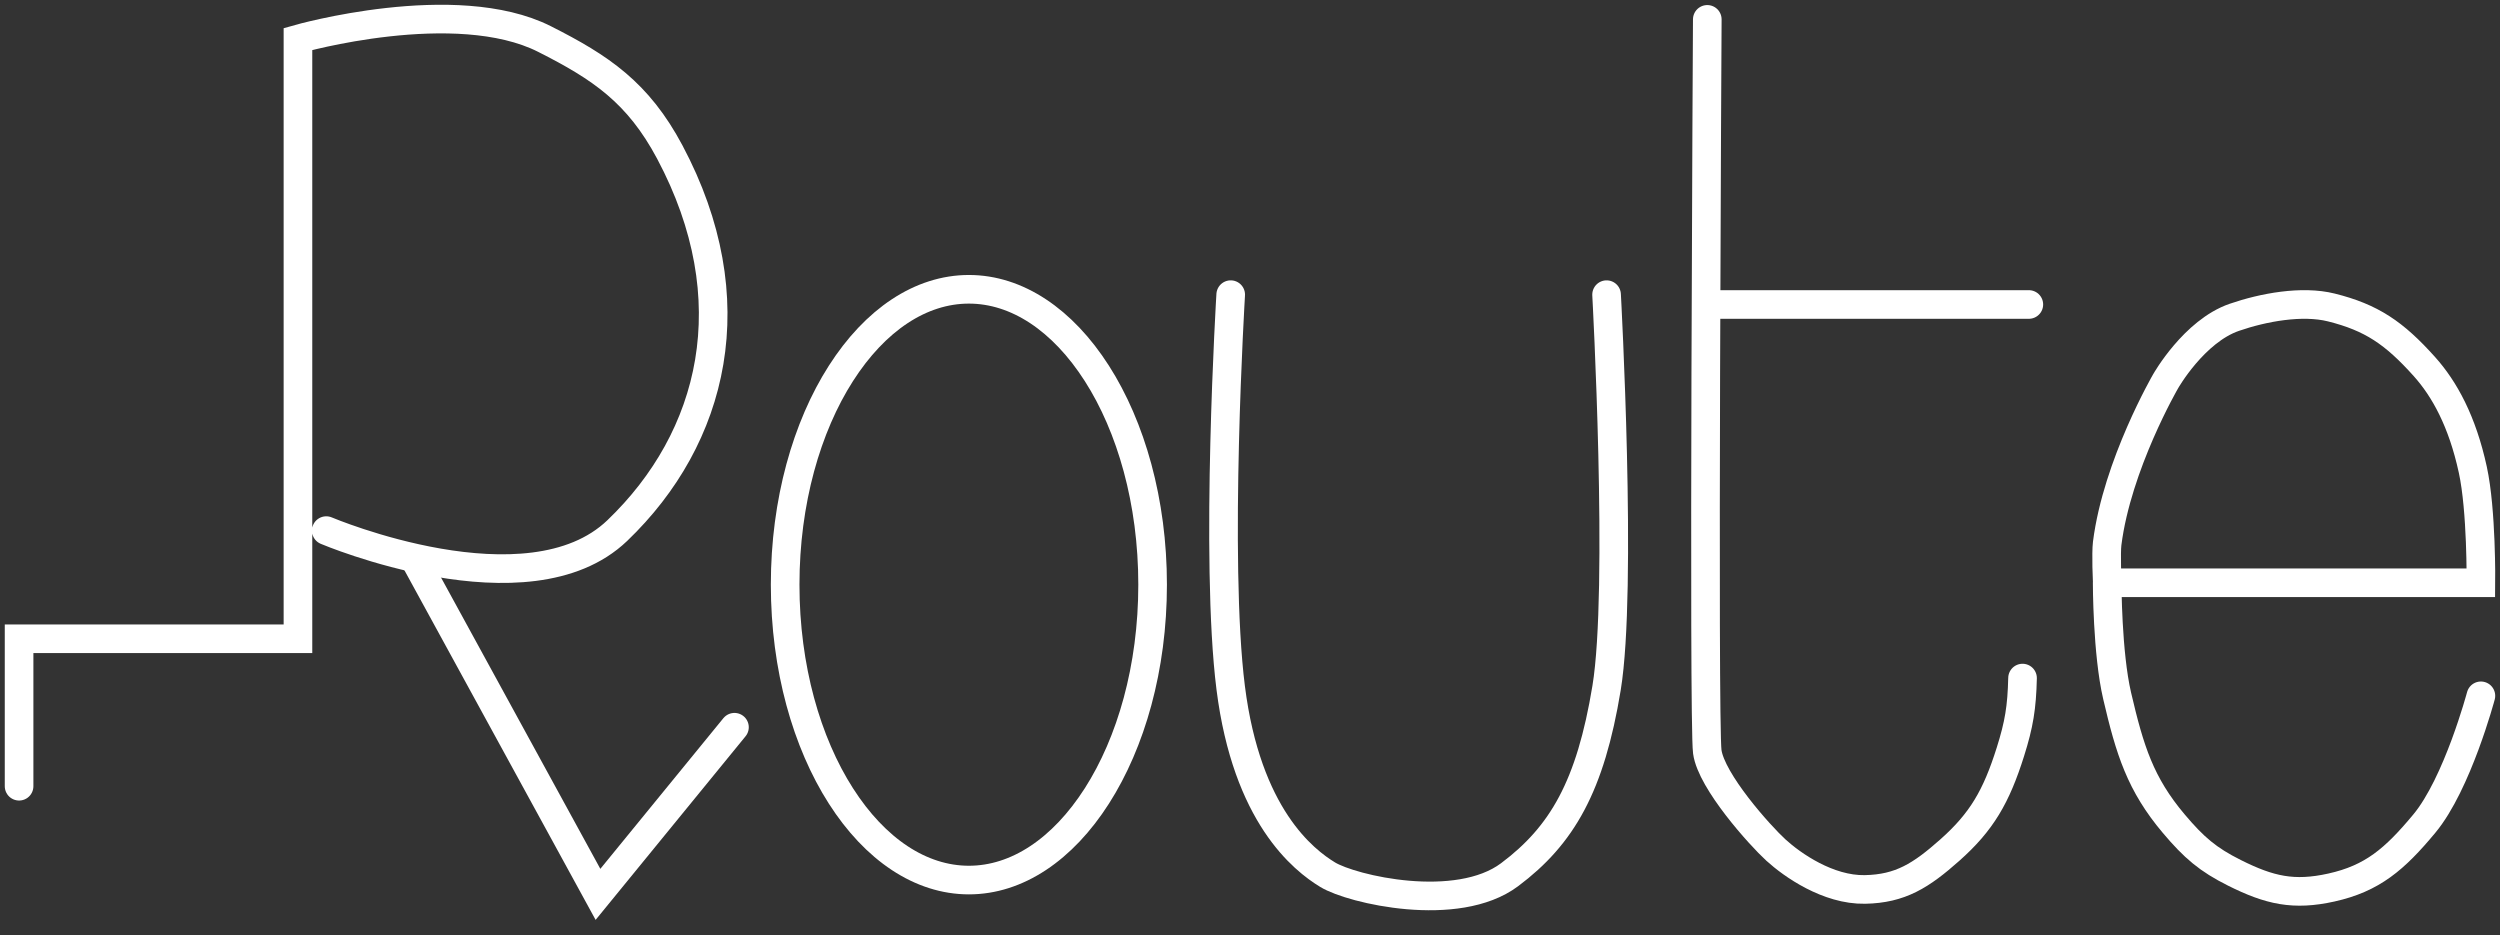 <svg width="131" height="49" viewBox="0 0 131 49" fill="none" xmlns="http://www.w3.org/2000/svg">
<rect x="0" y="0" width="131" height="49" fill="#333333" stroke="none"/>
<path d="M1 41.198V33.471H15.613V2.045C15.613 2.045 23.872 -0.307 28.532 2.045C31.481 3.534 33.434 4.844 35.098 7.97C39.209 15.697 37.417 22.941 32.344 27.804C27.667 32.287 17.096 27.804 17.096 27.804" stroke="white" stroke-width="1.5" stroke-linecap="round"/>
<path d="M21.755 29.349L31.334 46.865L38.486 38.107" stroke="white" stroke-width="1.5" stroke-linecap="round"/>
<path d="M60.397 30.637C60.397 34.997 59.266 38.909 57.476 41.708C55.681 44.515 53.292 46.115 50.77 46.115C48.248 46.115 45.859 44.515 44.064 41.708C42.274 38.909 41.142 34.997 41.142 30.637C41.142 26.277 42.274 22.365 44.064 19.566C45.859 16.759 48.248 15.159 50.77 15.159C53.292 15.159 55.681 16.759 57.476 19.566C59.266 22.365 60.397 26.277 60.397 30.637Z" stroke="white" stroke-width="1.5"/>
<path d="M64.489 15.44C64.489 15.44 63.642 29.349 64.489 36.046C65.335 42.744 68.3 45.062 69.571 45.835C70.842 46.607 76.348 47.895 79.102 45.835C81.855 43.774 83.338 41.198 84.185 36.046C85.032 30.895 84.185 15.44 84.185 15.44" stroke="white" stroke-width="1.5" stroke-linecap="round"/>
<path d="M89.462 1.015C89.462 1.015 89.25 37.85 89.462 39.395C89.674 40.941 92.215 43.774 93.062 44.547C93.91 45.319 95.786 46.643 97.722 46.607C99.58 46.573 100.668 45.879 102.169 44.547C103.84 43.065 104.606 41.743 105.346 39.395C105.799 37.958 105.945 37.069 105.981 35.531" stroke="white" stroke-width="1.5" stroke-linecap="round"/>
<path d="M90.003 15.955H106.311" stroke="white" stroke-width="1.5" stroke-linecap="round"/>
<path d="M129.999 36.461C129.999 36.461 128.771 41.07 127.034 43.158C125.48 45.027 124.313 46.03 122.163 46.507C120.195 46.944 118.93 46.661 117.08 45.734C115.701 45.044 114.971 44.424 113.903 43.158C112.154 41.086 111.605 39.319 110.938 36.461C110.416 34.223 110.416 30.537 110.416 30.537M110.416 30.537C110.416 30.537 110.353 28.976 110.416 28.476C110.938 24.355 113.48 19.976 113.48 19.976C113.48 19.976 114.962 17.358 117.08 16.627C118.592 16.106 120.624 15.727 122.163 16.112C124.265 16.637 125.452 17.44 127.034 19.203C128.093 20.383 129.024 22.076 129.575 24.612C130.041 26.752 129.999 30.537 129.999 30.537H110.416Z" stroke="white" stroke-width="1.5" stroke-linecap="round"/>
</svg>
